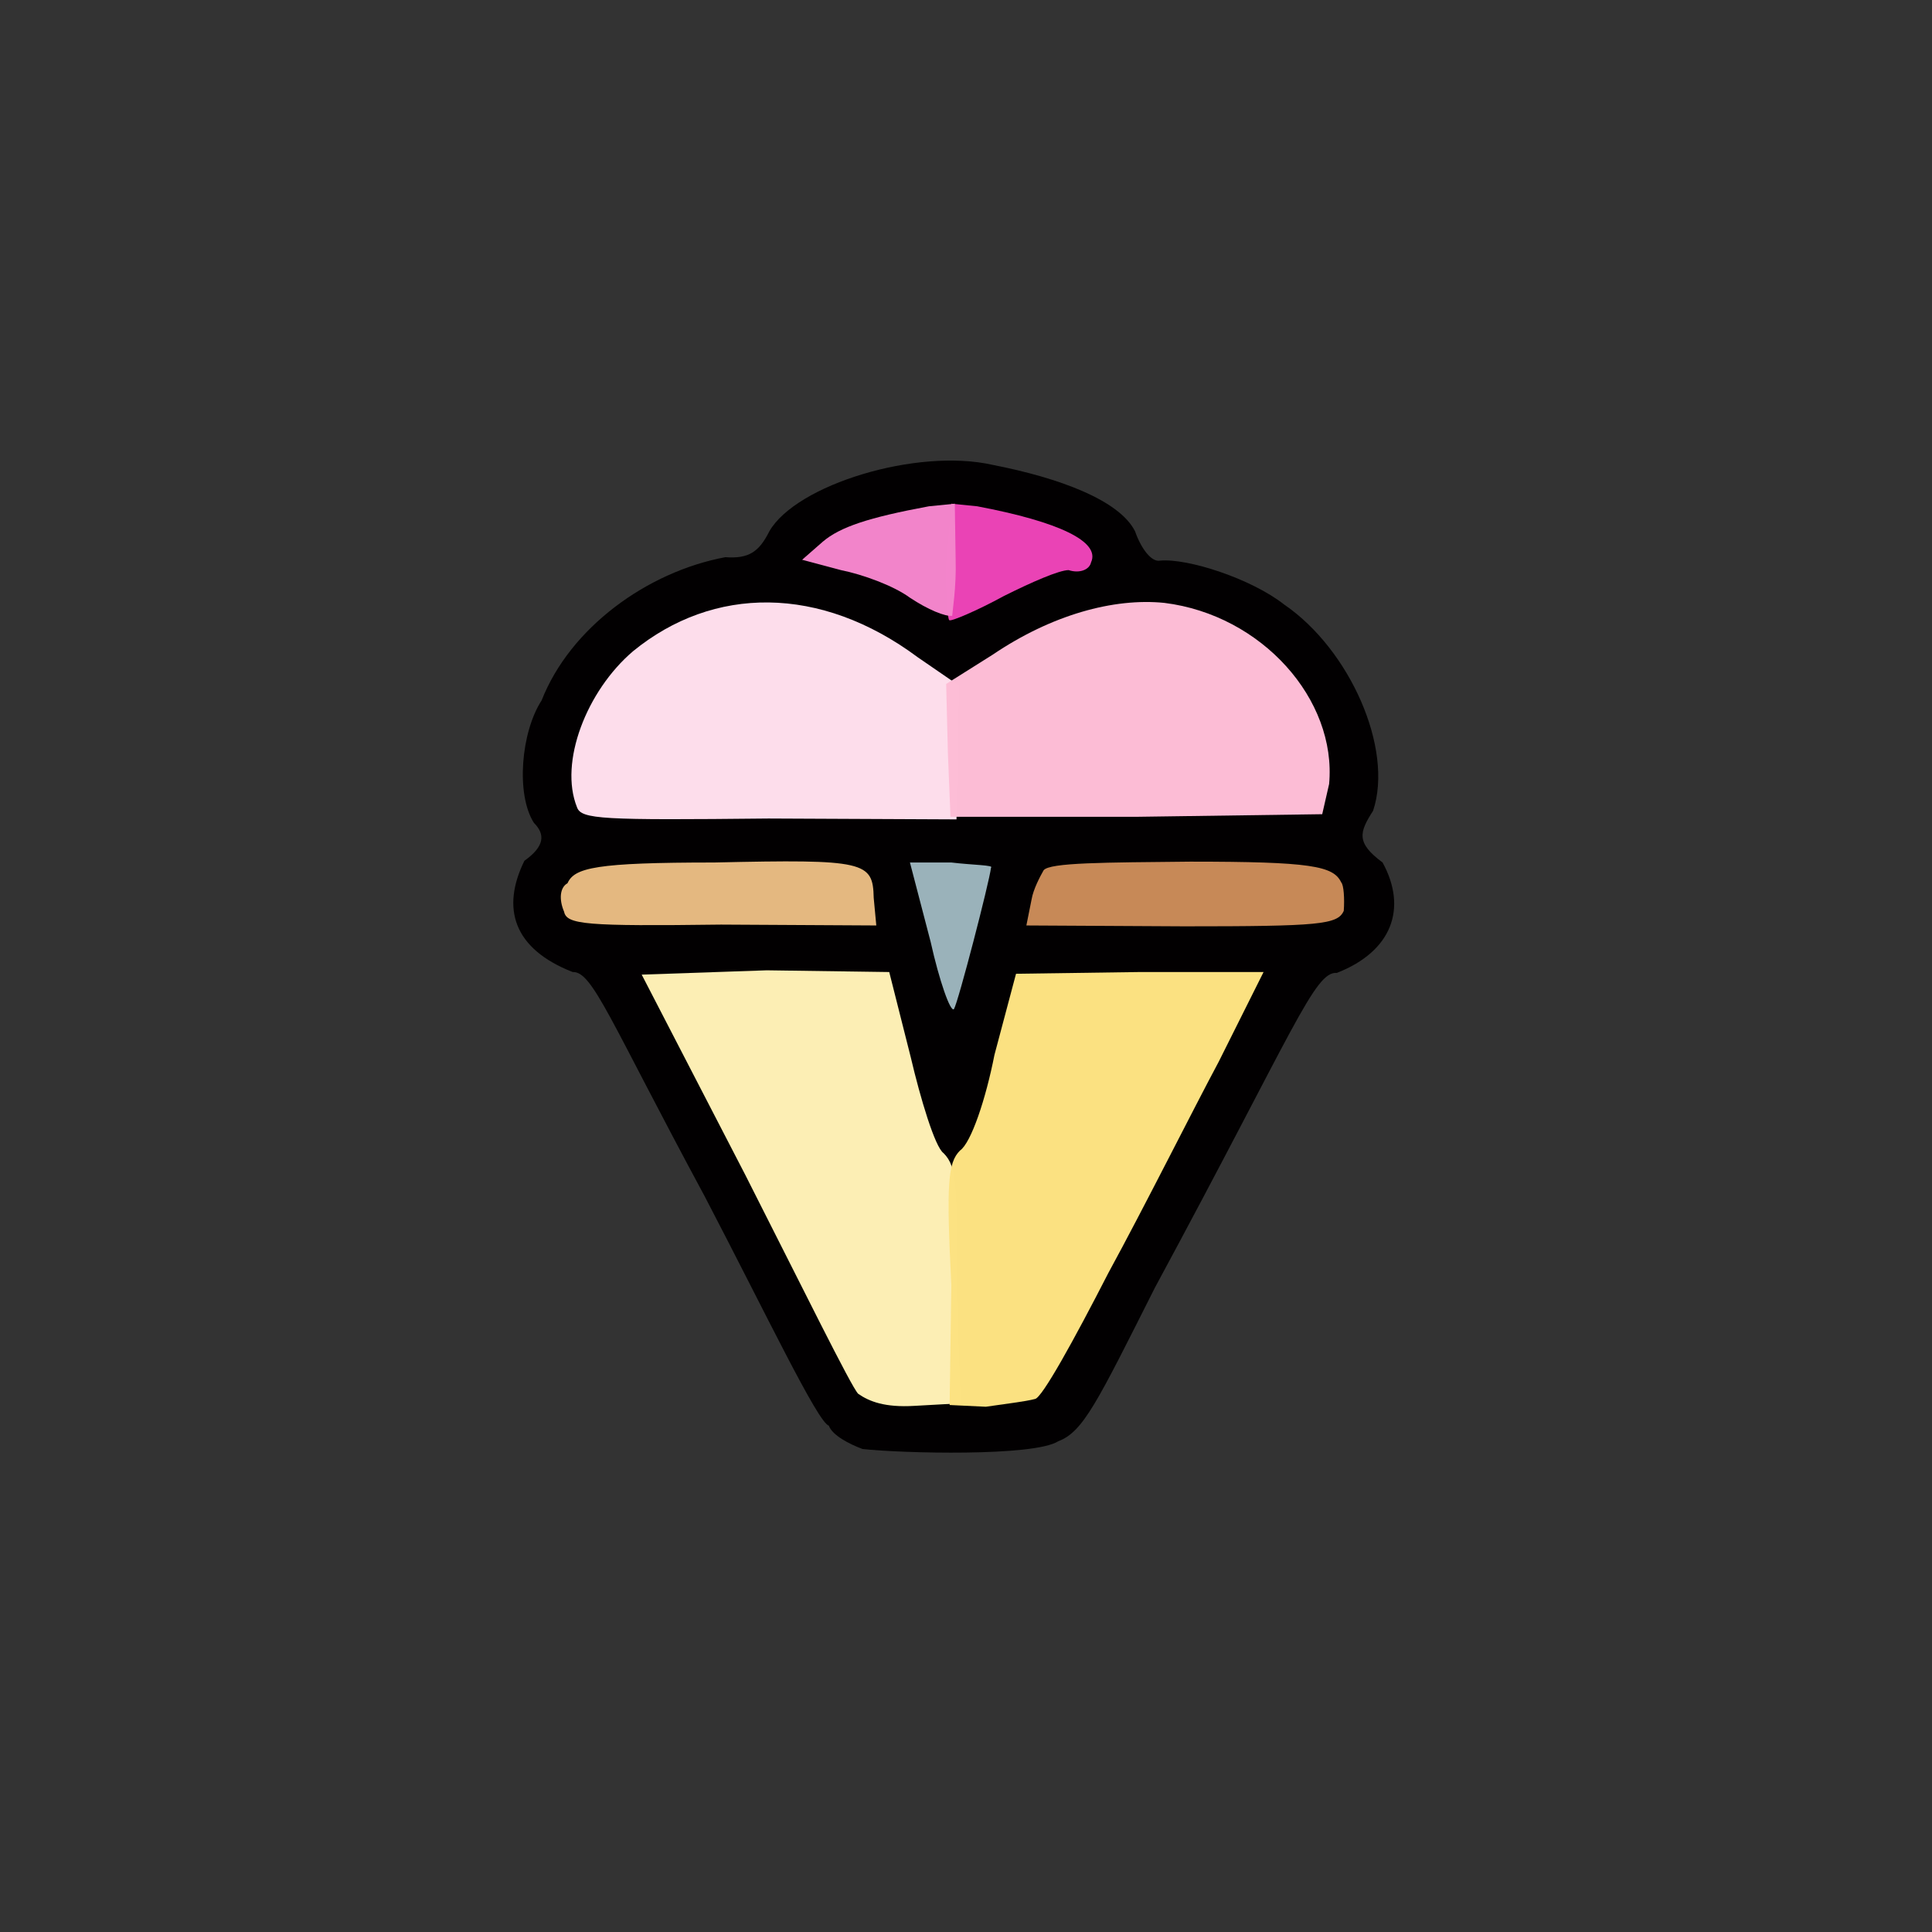 <?xml version="1.0" encoding="utf-8"?>
<!-- Generator: Adobe Illustrator 27.0.0, SVG Export Plug-In . SVG Version: 6.00 Build 0)  -->
<svg version="1.1" id="图层_1" xmlns="http://www.w3.org/2000/svg" xmlns:xlink="http://www.w3.org/1999/xlink" x="0px" y="0px"
	 viewBox="0 0 224 224" style="enable-background:new 0 0 224 224;" xml:space="preserve">
<rect x="0" y="0" width="224" height="224" fill="#333333" stroke="none"/>
<style type="text/css">
	.st0{opacity:0.998;fill:#020001;enable-background:new    ;}
	.st1{opacity:0.99;fill:#EC44B7;enable-background:new    ;}
	.st2{opacity:0.998;fill:#FDDDEB;enable-background:new    ;}
	.st3{opacity:0.986;fill:#E7BA82;enable-background:new    ;}
	.st4{opacity:0.972;fill:#9EB7BF;enable-background:new    ;}
	.st5{opacity:0.993;fill:#C88A58;enable-background:new    ;}
	.st6{opacity:0.995;fill:#FDEFB5;enable-background:new    ;}
	.st7{opacity:0.996;fill:#F385CB;enable-background:new    ;}
	.st8{opacity:0.995;fill:#FDBDD6;enable-background:new    ;}
	.st9{opacity:0.996;fill:#FCE282;enable-background:new    ;}
</style>
<g>
	<path class="st0" d="M100,168c-1.6-0.6-3.5-1.6-3.9-2.7c-1.3-0.4-7.2-12.8-14.4-26.6c-11-20.4-13-26.1-15.3-26
		c-6.9-2.7-8.3-7.4-5.6-12.9c2.4-1.7,2.4-3.1,1.1-4.4c-2.1-3.3-1.5-10.5,0.9-14.2c3.3-8.4,12.2-14.9,21.3-16.6
		c2.7,0.2,3.9-0.6,5.1-3c3.1-5.4,17.1-9.7,25.9-7.7c7.7,1.5,14.7,4.1,16.5,7.7c0.7,2,1.9,3.6,2.9,3.4c3.2-0.3,10.6,2.1,14.4,5.1
		c7.6,5.2,12.7,16.7,10.3,23.9c-1.6,2.5-2,3.7,1.1,6c2.9,5.3,1.1,10.3-5.3,12.8c-2.6-0.2-4.9,6.5-21.1,36.5
		c-6.7,13.3-8.3,16.7-11.2,17.8C119.9,168.9,104.5,168.5,100,168"/>
	<path class="st1" d="M109.7,65.2l0.6-6.8l3,0.3c9.5,1.8,14.3,4.1,13.2,6.5c-0.2,0.9-1.4,1.3-2.6,0.9c-1.1,0-4.3,1.4-7.5,3
		c-3.1,1.7-6.2,3-6.3,2.8C109.9,72.2,109.6,68.9,109.7,65.2"/>
	<path class="st2" d="M66.9,93.6c-2.1-5.2,1.1-13.5,6.5-18.1c9.3-7.6,21.7-7.7,33,0.7l4.8,3.3l-0.3,15.5l-21.8-0.1
		C69.8,95.1,67.4,95,66.9,93.6"/>
	<path class="st3" d="M65.4,105.7c-0.6-1.4-0.5-2.8,0.4-3.3c0.8-1.8,3.3-2.4,17-2.4c17.6-0.4,18.4-0.1,18.5,4.1l0.3,3.2l-18-0.1
		C67.9,107.4,65.7,107.2,65.4,105.7"/>
	<path class="st4" d="M107.9,109.2l-2.4-9.2l4.8,0c2.5,0.3,5,0.3,4.6,0.6c-0.2,1.7-3.8,15.6-4.3,16.4
		C110.2,117.4,108.9,113.7,107.9,109.2"/>
	<path class="st5" d="M119.6,104.3c0.2-1.2,1-2.7,1.4-3.4c0.7-0.9,7.1-0.9,17-1c14,0,16.6,0.5,17.5,2.4c0.3,0.3,0.4,1.9,0.3,3.3
		c-0.7,1.6-2.8,1.8-18.5,1.8l-18.3-0.1L119.6,104.3"/>
	<path class="st6" d="M99.5,161.6c-0.8-0.8-6.5-12.4-13.1-25.4l-12-23.2l14.5-0.5l14.2,0.2l2.5,9.9c1.1,4.7,2.8,10.4,3.8,11.1
		c1.6,1.6,1.6,4,1.5,15.3l0.5,13.7L106,163C102.6,163.2,100.8,162.5,99.5,161.6"/>
	<path class="st7" d="M105.5,69.3c-1.9-1.4-5.5-2.7-8-3.2L93,64.9l2.4-2.1c2-1.7,5.3-2.8,12.3-4.1l3-0.3l0.1,6.5
		c0.1,3.1-0.4,6.2-0.4,6.5C109.6,71.5,107.6,70.7,105.5,69.3"/>
	<path class="st8" d="M109.9,87.3l-0.2-8l5.4-3.4c6.8-4.6,14-6.6,19.9-6c11.3,1.4,20,11.2,19.1,21l-0.8,3.5l-21.4,0.3l-21.7,0
		L109.9,87.3"/>
	<path class="st9" d="M110.3,149c-0.6-11.8-0.4-14.2,1-15.6c1.3-0.9,3-6,4-11.1l2.5-9.4l14.2-0.2l14.5,0l-5.2,10.4
		c-3,5.6-8.6,16.8-12.8,24.5c-4,7.8-7.7,14.5-8.5,14.6c-1.1,0.3-3.7,0.6-5.7,0.9l-4.2-0.2L110.3,149"/>
</g>
</svg>
